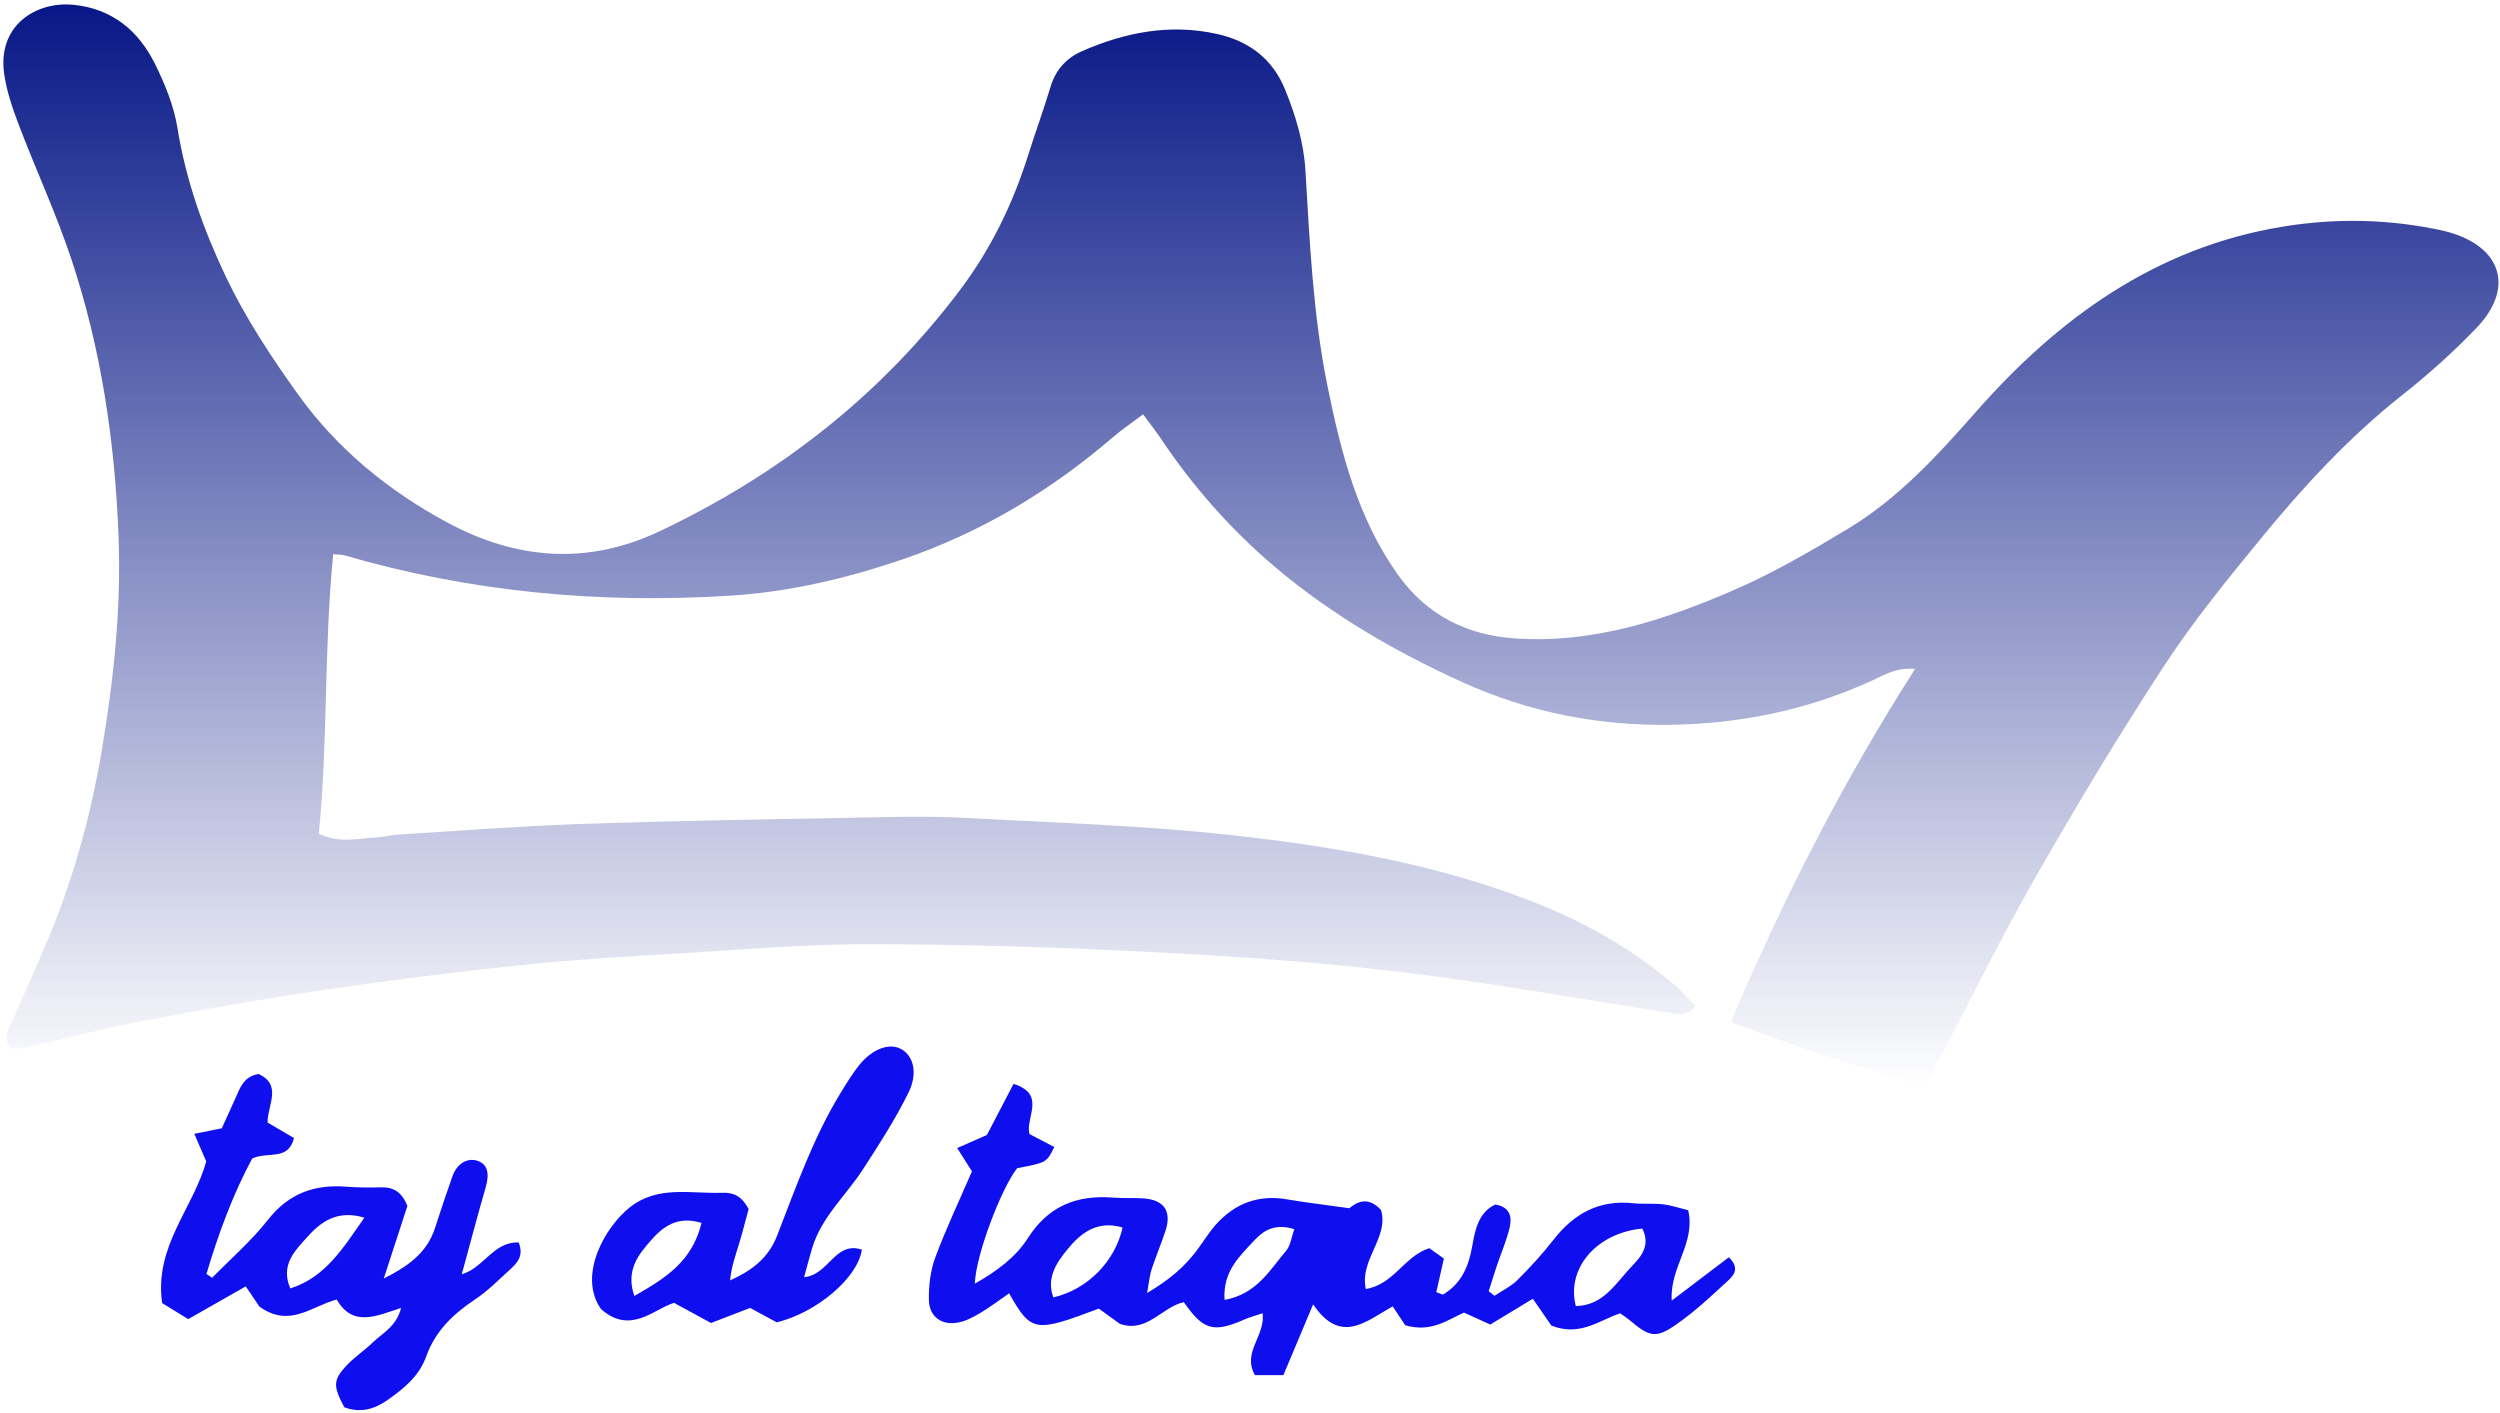 <svg width="460" height="260" viewBox="0 0 460 260" fill="none" xmlns="http://www.w3.org/2000/svg">
<g clip-path="url(#clip0_211_891)">
<path fill-rule="evenodd" clip-rule="evenodd" d="M353.988 199.852C342.064 196.504 330.56 192.586 318.481 188.049C328.146 165.346 339.01 143.968 352.382 123.075C348.948 122.796 346.871 124.103 344.747 125.089C332.777 130.644 320.097 133.223 307.011 133.373C293.896 133.523 281.189 131.006 269.163 125.557C256.831 119.969 245.152 113.217 234.802 104.493C226.644 97.617 219.562 89.621 213.6 80.704C212.692 79.346 211.669 78.064 210.327 76.243C208.261 77.8 206.394 79.055 204.7 80.51C193.206 90.379 180.416 98.03 166.062 102.926C155.799 106.427 145.317 108.909 134.421 109.601C110.301 111.133 86.602 108.937 63.361 102.181C62.901 102.047 62.394 102.076 61.306 101.97C59.603 119.194 60.358 136.42 58.659 153.409C62.568 155.263 65.873 154.22 69.115 154.097C70.436 154.046 71.742 153.659 73.065 153.577C84.354 152.883 95.637 151.984 106.938 151.608C125.073 151.004 143.218 150.722 161.361 150.375C166.69 150.273 172.037 150.188 177.354 150.481C193.794 151.388 210.295 151.85 226.642 153.667C245.975 155.815 265.201 159.109 283.413 166.472C292.412 170.109 300.731 174.98 308.17 181.259C309.511 182.392 310.649 183.767 311.987 185.138C310.289 187.122 308.594 186.546 307.035 186.308C290.444 183.775 273.91 180.773 257.254 178.787C242.082 176.978 226.797 175.928 211.53 175.154C194.429 174.285 177.293 173.773 160.172 173.734C148.715 173.707 137.252 174.689 125.8 175.375C115.841 175.973 105.869 176.543 95.949 177.57C83.879 178.82 71.83 180.349 59.824 182.109C48.806 183.722 37.828 185.65 26.888 187.73C19.377 189.16 11.963 191.095 4.499 192.777C3.723 192.951 2.903 192.933 2.303 192.986C0.405 191.285 1.37 189.814 2.058 188.277C4.229 183.429 6.396 178.58 8.475 173.693C13.313 162.316 16.634 150.457 18.688 138.31C20.906 125.189 22.333 111.96 21.812 98.589C21.135 81.216 18.615 64.138 13.116 47.633C10.337 39.291 6.614 31.268 3.483 23.038C2.307 19.949 1.198 16.737 0.753 13.486C-0.448 4.709 6.565 0.222 13.489 0.883C20.567 1.559 25.495 5.629 28.527 11.779C30.352 15.48 31.996 19.475 32.644 23.51C34.192 33.151 37.436 42.257 41.555 50.912C45.174 58.517 49.905 65.685 54.828 72.556C61.995 82.557 71.426 90.273 82.224 96.101C94.936 102.962 108.017 104.092 121.436 97.722C143.48 87.257 162.199 72.644 176.838 53.1C182.327 45.771 186.355 37.504 189.131 28.699C190.479 24.427 192.023 20.217 193.314 15.929C194.25 12.822 196.247 10.667 199.062 9.43C206.99 5.946 215.22 4.336 223.86 6.232C229.779 7.531 234.166 10.806 236.467 16.504C238.398 21.282 239.884 26.115 240.2 31.397C240.994 44.658 241.606 57.979 244.256 71.032C246.739 83.268 249.819 95.392 257.25 105.795C262.512 113.16 269.849 116.878 278.843 117.479C293.072 118.43 306.207 114.119 318.935 108.615C326.226 105.463 333.179 101.425 339.998 97.311C349.195 91.762 356.383 83.959 363.452 75.912C378.62 58.647 396.534 45.584 419.923 41.718C429.886 40.072 439.788 40.294 449.646 42.476C449.97 42.548 450.291 42.64 450.61 42.731C460.373 45.523 462.663 53.038 455.664 60.346C451.42 64.78 446.792 68.909 441.976 72.719C432.249 80.415 423.906 89.446 416.099 98.972C409.884 106.555 403.639 114.193 398.286 122.381C389.921 135.173 382.016 148.29 374.444 161.57C367.857 173.123 362.003 185.095 355.813 196.875C355.43 197.602 354.955 198.281 353.988 199.852Z" fill="url(#paint0_linear_211_891)"/>
<path fill-rule="evenodd" clip-rule="evenodd" d="M265.476 238.215C268.802 236.285 270.206 233.141 270.866 229.424C271.411 226.344 271.97 223.184 275.102 221.637C277.828 222.037 278.215 223.895 277.798 225.758C277.262 228.154 276.242 230.442 275.456 232.785C274.921 234.379 274.429 235.988 273.917 237.59C274.275 237.867 274.634 238.147 274.992 238.424C276.408 237.473 278.016 236.715 279.201 235.533C281.551 233.191 283.812 230.728 285.847 228.111C289.611 223.269 294.285 220.724 300.537 221.396C302.352 221.591 304.214 221.384 306.026 221.599C307.584 221.785 309.101 222.312 310.626 222.685C312.041 228.783 307.2 233.126 307.601 239.312C311.358 236.46 314.756 233.88 318.1 231.341C320.195 233.321 318.994 234.683 318.007 235.595C314.963 238.409 311.905 241.271 308.523 243.642C304.665 246.347 303.541 246.029 299.779 242.853C299.283 242.435 298.726 242.087 298.114 241.648C294.218 242.943 290.718 245.982 285.453 243.908C284.678 242.787 283.474 241.047 282.042 238.976C279.508 240.509 276.864 242.107 274.21 243.714C272.467 242.921 270.981 242.247 269.381 241.521C266.3 242.857 263.406 245.236 258.566 243.853C258.172 243.261 257.254 241.88 256.251 240.369C251.305 243.144 246.685 247.51 241.618 240C239.641 244.703 237.949 248.73 236.145 253.021C234.268 253.021 232.559 253.021 230.907 253.021C228.518 248.777 232.819 245.917 232.329 241.638C231.107 242.052 229.972 242.345 228.911 242.81C223.299 245.265 221.42 244.777 217.832 239.601C213.868 240.408 211.038 245.371 206.055 243.583C204.734 242.63 203.413 241.677 202.174 240.782C190.388 245.243 189.749 245.141 185.676 237.971C183.93 239.178 182.247 240.463 180.443 241.545C179.177 242.303 177.797 243.051 176.375 243.332C173.285 243.945 170.966 242.297 170.916 239.154C170.874 236.556 171.194 233.791 172.092 231.375C174.057 226.082 176.491 220.965 178.841 215.527C178.027 214.246 177.176 212.908 176.118 211.242C178.033 210.4 179.655 209.687 181.596 208.832C183.122 205.9 184.775 202.725 186.488 199.432C192.616 201.354 188.6 205.69 189.425 208.668C190.937 209.457 192.467 210.256 193.99 211.051C192.559 213.926 192.559 213.926 187.159 214.94C184.152 218.809 179.53 231.018 179.366 236.198C183.418 233.913 186.9 231.311 189.125 227.823C192.935 221.85 198.152 219.843 204.83 220.36C206.654 220.503 208.495 220.389 210.322 220.501C214.203 220.741 215.658 222.874 214.428 226.538C213.636 228.899 212.678 231.202 211.895 233.565C211.555 234.59 211.471 235.702 211.058 237.915C215.197 235.47 217.951 233.085 220.208 230.083C221.407 228.489 222.437 226.749 223.765 225.274C227.246 221.415 231.557 219.778 236.791 220.676C240.322 221.283 243.887 221.696 248.288 222.313C249.482 221.317 251.604 219.926 254.098 222.624C255.639 227.655 250.115 231.772 251.311 237.181C256.514 236.318 258.369 231.132 262.992 229.667C263.806 230.245 264.693 230.874 265.675 231.571C265.181 233.764 264.731 235.76 264.28 237.757C264.678 237.91 265.076 238.063 265.476 238.215ZM302.179 226.057C293.744 226.862 288.161 233.412 289.951 240.317C295.107 240.233 297.398 235.944 300.347 232.887C301.914 231.264 303.766 229.141 302.179 226.057ZM206.555 225.865C201.782 224.447 198.755 227.013 196.407 229.885C194.486 232.235 192.458 235.115 193.819 238.721C200.041 237.279 205.156 232.182 206.555 225.865ZM225.321 239.186C231.256 238.094 233.65 233.672 236.672 230.106C237.477 229.157 237.618 227.645 238.145 226.167C234.649 225.071 232.543 226.355 230.841 228.185C228.105 231.123 224.96 233.949 225.321 239.186Z" fill="#0E0EEF"/>
<path fill-rule="evenodd" clip-rule="evenodd" d="M74.962 221.887C73.597 226.082 72.272 230.155 70.614 235.25C75.483 232.805 78.651 230.289 80.055 225.91C81.067 222.75 82.137 219.609 83.233 216.48C84.046 214.158 85.89 213.005 87.754 213.554C89.688 214.124 90.132 215.839 89.355 218.513C87.847 223.704 86.478 228.935 84.966 234.462C89.022 233.298 90.841 228.396 95.446 228.618C96.457 231.167 95.075 232.468 93.755 233.677C91.672 235.585 89.641 237.615 87.306 239.169C83.323 241.819 80.068 244.978 78.437 249.556C77.131 253.224 74.306 255.499 71.285 257.62C68.827 259.347 66.203 260.028 63.346 258.927C61.303 255.101 61.263 253.952 63.678 251.339C65.132 249.765 66.983 248.566 68.528 247.066C70.341 245.306 72.908 244.132 73.807 240.656C69.244 242.135 64.94 244.283 61.953 239.109C57.376 240.297 53.283 244.441 47.727 240.404C47.219 239.652 46.301 238.297 45.217 236.695C41.732 238.679 38.32 240.621 34.63 242.72C32.841 241.618 31.231 240.626 29.838 239.769C28.311 229.337 35.639 222.226 37.946 213.689C37.225 212.023 36.573 210.517 35.753 208.625C37.681 208.236 38.928 207.984 40.811 207.604C41.534 206.01 42.399 204.096 43.268 202.186C44.156 200.233 44.787 198.041 47.619 197.616C51.923 199.675 49.263 203.237 49.222 206.542C50.733 207.429 52.353 208.38 54.097 209.401C52.99 213.714 49.327 211.784 46.399 213.174C42.938 219.586 40.209 226.897 37.989 234.408C38.338 234.642 38.685 234.877 39.034 235.111C42.478 231.588 46.26 228.33 49.278 224.474C53.087 219.609 57.817 217.892 63.71 218.351C65.84 218.519 67.992 218.533 70.129 218.47C72.419 218.404 73.937 219.352 74.962 221.887ZM67.043 224.053C61.979 222.52 58.927 224.916 56.435 227.719C54.294 230.127 51.55 232.746 53.42 237.076C59.964 234.945 63.088 229.693 67.043 224.053Z" fill="#0E0EEF"/>
<path fill-rule="evenodd" clip-rule="evenodd" d="M137.748 222.477C137.193 224.502 136.629 226.75 135.955 228.963C135.307 231.092 134.544 233.186 134.338 235.596C138.279 233.815 141.362 231.53 142.972 227.399C146.466 218.438 149.634 209.317 154.7 201.051C155.743 199.35 156.785 197.629 158.019 196.071C160.439 193.012 163.575 191.848 165.76 193.001C168.027 194.198 168.975 197.37 167.155 201.058C164.743 205.949 161.76 210.576 158.782 215.162C155.634 220.008 151.115 223.967 149.406 229.738C148.916 231.396 148.487 233.07 147.956 235.006C152.58 234.555 153.615 228.295 158.585 229.934C157.852 235.059 150.378 241.475 142.925 243.313C141.48 242.532 139.757 241.6 138.019 240.661C135.815 241.509 133.652 242.343 130.827 243.429C129.058 242.468 126.96 241.325 124.013 239.722C120.353 240.827 115.99 245.691 110.581 240.859C106.267 234.724 111.281 225.795 115.887 222.15C121.05 218.066 127.015 219.673 132.745 219.47C134.724 219.396 136.375 219.836 137.748 222.477ZM129.08 225.014C124.647 223.66 122.004 225.702 119.808 228.19C117.451 230.862 115.094 233.76 116.716 238.46C122.31 235.256 127.357 232.191 129.08 225.014Z" fill="#0E0EEF"/>
</g>
<defs>
<linearGradient id="paint0_linear_211_891" x1="230.17" y1="0.819" x2="230.17" y2="199.852" gradientUnits="userSpaceOnUse">
<stop stop-color="#071786"/>
<stop offset="1" stop-color="#071786" stop-opacity="0"/>
</linearGradient>
<clipPath id="clip0_211_891">
<rect width="460" height="260" fill="white"/>
</clipPath>
</defs>
</svg>
